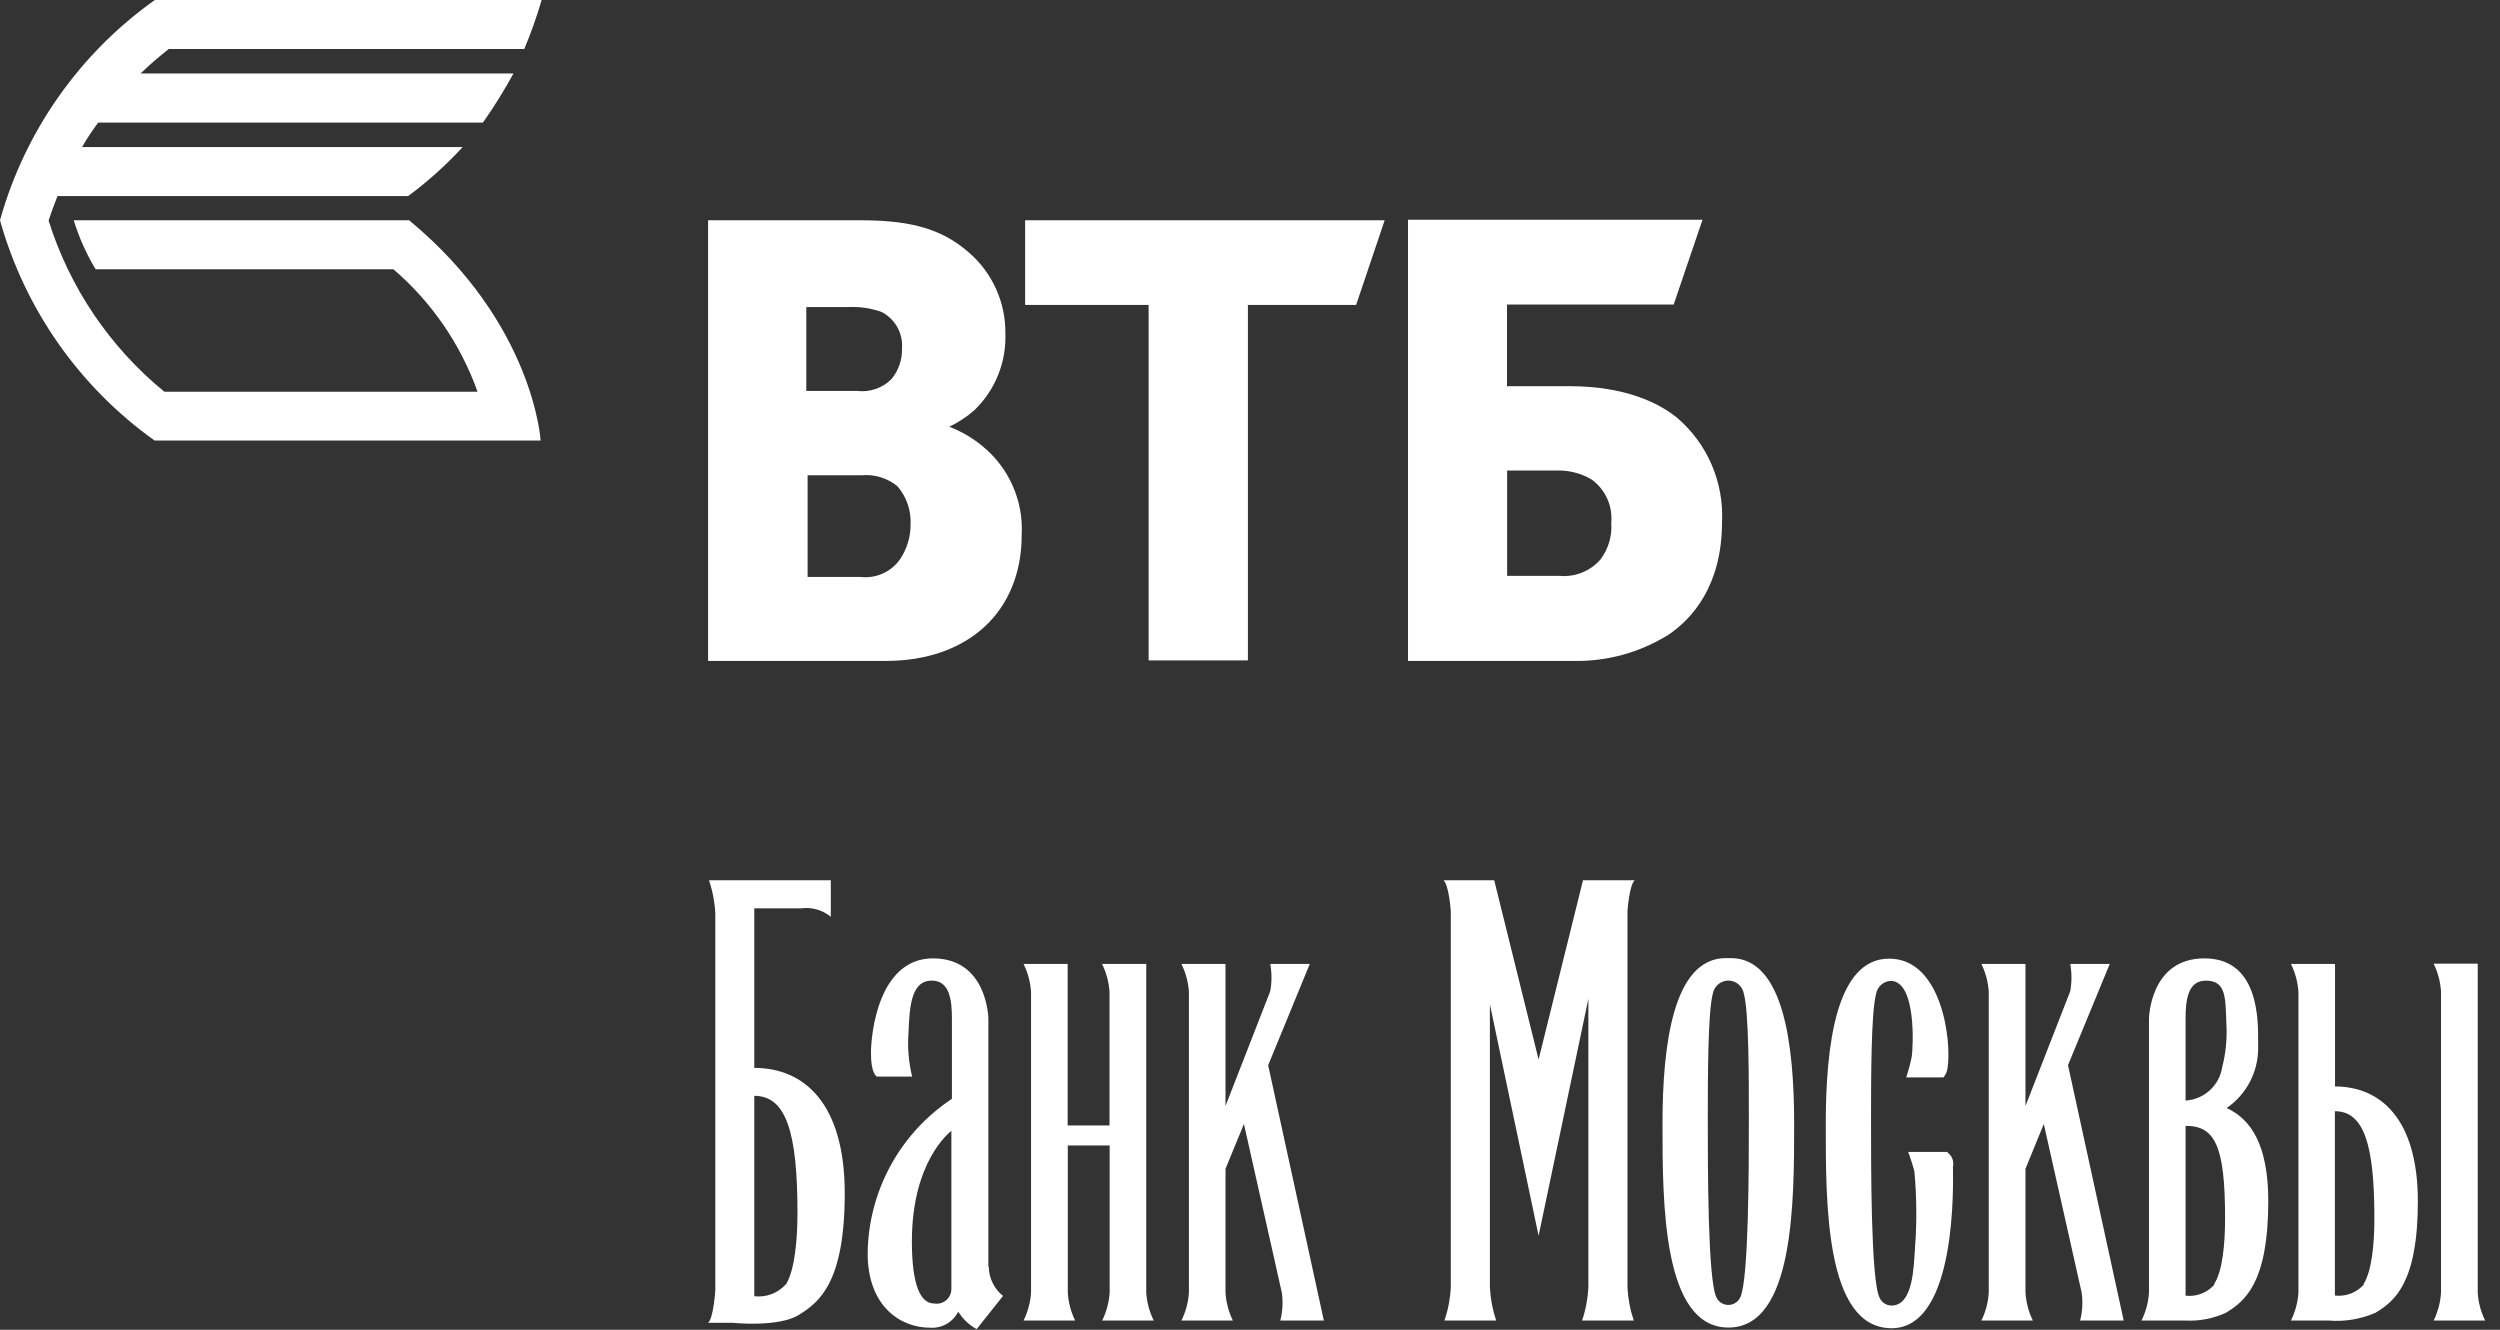 
<svg width="94px" height="50px" viewBox="0 0 94 50" version="1.1" xmlns="http://www.w3.org/2000/svg" xmlns:xlink="http://www.w3.org/1999/xlink">
    <rect x="0" y="0" width="94" height="50" fill="#333333" stroke="none"/>
    <!-- Generator: Sketch 51.1 (57501) - http://www.bohemiancoding.com/sketch -->
    <desc>Created with Sketch.</desc>
    <defs></defs>
    <g id="Page-1" stroke="none" stroke-width="1" fill="none" fill-rule="evenodd">
        <g id="Desktop-HD-Copy" transform="translate(-462, -552)" fill="#FFFFFF" fill-rule="nonzero">
            <g id="54f002bc156653cebc09a7ea2837acd1-48" transform="translate(462, 552)">
                <path d="M32.381,17.871 C32.871,17.823 33.361,17.971 33.743,18.282 C34.085,18.678 34.262,19.19 34.238,19.713 C34.241,20.178 34.105,20.633 33.847,21.02 C33.514,21.501 32.943,21.76 32.361,21.693 L30.366,21.693 L30.366,17.871 L32.381,17.871 Z M31.921,11.545 C32.34,11.526 32.759,11.59 33.153,11.733 C33.661,11.997 33.961,12.539 33.916,13.109 C33.926,13.523 33.787,13.927 33.525,14.248 C33.185,14.593 32.703,14.76 32.223,14.698 L30.317,14.698 L30.317,11.545 L31.916,11.545 L31.921,11.545 Z M26.624,8.282 L26.624,24.851 L33.302,24.851 C36.411,24.851 38.416,22.99 38.416,20.109 C38.485,18.821 37.933,17.579 36.931,16.767 C36.56,16.462 36.142,16.218 35.693,16.045 C36.034,15.882 36.35,15.674 36.634,15.426 C37.414,14.677 37.839,13.631 37.802,12.55 C37.819,11.379 37.317,10.26 36.431,9.495 C35.307,8.505 34.015,8.282 32.297,8.282 L26.624,8.282 Z" id="Shape"></path>
                <polygon id="Shape" points="38.545 8.282 38.545 11.465 43.188 11.465 43.188 24.832 46.921 24.832 46.921 11.465 50.99 11.465 52.064 8.282"></polygon>
                <path d="M58.535,17.693 C59.001,17.677 59.462,17.798 59.861,18.04 C60.366,18.415 60.64,19.026 60.584,19.653 C60.621,20.148 60.477,20.639 60.178,21.035 C59.797,21.474 59.228,21.704 58.649,21.653 L56.668,21.653 L56.668,17.693 L58.54,17.693 L58.535,17.693 Z M52.941,8.287 L52.941,24.851 L59.134,24.851 C60.408,24.881 61.662,24.537 62.743,23.861 C63.658,23.238 64.748,21.99 64.748,19.629 C64.822,18.131 64.198,16.683 63.059,15.708 C62.386,15.163 61.134,14.52 58.995,14.52 L56.663,14.52 L56.663,11.45 L62.931,11.45 L64.015,8.262 L52.941,8.262 L52.941,8.287 Z" id="Shape"></path>
                <path d="M15.347,8.282 L2.772,8.282 C2.971,8.927 3.247,9.545 3.594,10.124 L14.792,10.124 C16.229,11.357 17.319,12.944 17.955,14.728 L6.178,14.728 C4.131,13.053 2.618,10.816 1.827,8.292 C1.929,7.982 2.041,7.675 2.163,7.371 L15.347,7.371 C16.087,6.824 16.773,6.207 17.396,5.53 L3.084,5.53 C3.276,5.2 3.479,4.893 3.693,4.609 L18.158,4.609 C18.576,4.016 18.959,3.399 19.307,2.762 L5.287,2.762 C5.624,2.437 5.978,2.13 6.347,1.842 L19.713,1.842 C19.965,1.241 20.183,0.626 20.366,0 L5.822,0 C2.99,2.012 0.934,4.936 -3.55271368e-15,8.282 C0.935,11.625 2.986,14.548 5.812,16.564 L20.327,16.564 C20.327,16.564 20.074,12.153 15.376,8.277" id="Shape"></path>
                <path d="M93.163,48.609 L93.163,36.233 L91.505,36.233 C91.665,36.561 91.759,36.918 91.782,37.282 L91.782,48.609 C91.759,48.972 91.665,49.327 91.505,49.653 L93.441,49.653 C93.281,49.327 93.186,48.972 93.163,48.609" id="Shape"></path>
                <path d="M28.361,40.168 C28.361,40.168 28.361,34.228 28.361,34.153 L30.124,34.153 C30.523,34.1 30.926,34.215 31.238,34.47 L31.238,33.099 L26.658,33.099 C26.796,33.505 26.876,33.928 26.896,34.356 L26.896,48.515 C26.896,48.515 26.827,49.569 26.624,49.738 C26.812,49.738 27.193,49.738 27.55,49.738 C27.55,49.738 29.257,49.916 30.025,49.446 C30.792,48.975 31.762,48.243 31.762,44.866 C31.762,41.49 30.238,40.153 28.361,40.153 M29.545,48.292 C29.247,48.625 28.805,48.791 28.361,48.738 L28.361,41.203 C29.559,41.203 29.985,42.574 29.985,45.589 C29.985,46.644 29.881,47.762 29.545,48.307" id="Shape"></path>
                <path d="M37.163,47.629 L37.163,38.302 C37.163,38.233 37.104,36.035 35.079,36.035 C33.054,36.035 32.748,38.812 32.748,39.604 C32.748,40.396 32.975,40.48 32.975,40.48 L34.297,40.48 C34.166,39.948 34.119,39.398 34.158,38.851 C34.198,37.861 34.252,36.871 35.035,36.871 C35.713,36.871 35.792,37.609 35.792,38.307 L35.792,41.317 C33.839,42.608 32.652,44.783 32.624,47.124 C32.624,49.163 33.906,49.921 34.955,49.921 C35.403,49.958 35.829,49.719 36.03,49.317 C36.199,49.593 36.438,49.82 36.723,49.975 L37.713,48.728 C37.379,48.458 37.182,48.053 37.178,47.624 M35.114,49.01 C34.619,49.01 34.287,48.342 34.287,46.683 C34.287,43.663 35.703,42.579 35.772,42.52 L35.772,48.46 C35.774,48.627 35.701,48.785 35.573,48.891 C35.446,48.997 35.277,49.041 35.114,49.01" id="Shape"></path>
                <path d="M43.094,36.243 L41.436,36.243 C41.598,36.571 41.694,36.927 41.718,37.292 L41.718,42.317 L40.144,42.317 L40.144,36.243 L38.485,36.243 C38.647,36.571 38.743,36.927 38.767,37.292 L38.767,48.609 C38.743,48.972 38.647,49.327 38.485,49.653 L40.426,49.653 C40.266,49.327 40.172,48.972 40.149,48.609 L40.149,43.069 L41.723,43.069 L41.723,48.609 C41.698,48.972 41.602,49.327 41.441,49.653 L43.381,49.653 C43.219,49.327 43.123,48.972 43.099,48.609 L43.099,36.233 L43.094,36.243 Z" id="Shape"></path>
                <path d="M49.248,36.243 L47.762,36.243 C47.823,36.581 47.823,36.928 47.762,37.267 L46.079,41.584 L46.079,36.243 L44.421,36.243 C44.583,36.571 44.679,36.927 44.703,37.292 L44.703,48.609 C44.678,48.972 44.582,49.327 44.421,49.653 L46.356,49.653 C46.197,49.327 46.103,48.972 46.079,48.609 L46.079,43.946 L46.772,42.262 L48.198,48.609 C48.246,48.958 48.226,49.312 48.139,49.653 L49.777,49.653 L47.683,40.054 L49.248,36.243 Z" id="Shape"></path>
                <path d="M61.465,33.099 L59.52,33.099 L57.851,39.837 L56.183,33.099 L54.277,33.099 C54.48,33.272 54.55,34.257 54.55,34.257 L54.55,48.396 C54.53,48.824 54.45,49.248 54.312,49.653 L56.257,49.653 C56.12,49.248 56.04,48.824 56.02,48.396 L56.02,37.762 L57.851,46.465 L59.723,37.554 L59.723,48.396 C59.703,48.824 59.623,49.248 59.485,49.653 L61.431,49.653 C61.293,49.248 61.213,48.824 61.193,48.396 L61.193,34.257 C61.193,34.257 61.262,33.267 61.465,33.099" id="Shape"></path>
                <path d="M65.084,36.025 L64.891,36.025 C62.911,36.025 62.51,39.297 62.51,42.252 C62.51,45.208 62.51,49.911 64.985,49.916 C67.46,49.921 67.46,45.203 67.46,42.252 C67.46,39.302 67.069,36.025 65.079,36.025 M65.757,42.079 C65.757,43.772 65.757,48.144 65.431,48.787 C65.348,48.958 65.175,49.066 64.985,49.066 C64.795,49.066 64.622,48.958 64.54,48.787 C64.208,48.149 64.213,43.772 64.213,42.079 C64.213,40.594 64.213,38.064 64.401,37.366 C64.448,37.096 64.672,36.892 64.946,36.871 L65.025,36.871 C65.299,36.89 65.524,37.095 65.569,37.366 C65.762,38.069 65.757,40.594 65.757,42.079" id="Shape"></path>
                <path d="M73.233,43.312 L71.748,43.312 C71.748,43.312 71.876,43.649 71.98,44.035 C72.068,44.989 72.077,45.95 72.005,46.906 C71.955,47.609 71.946,49.089 71.119,49.089 C70.926,49.087 70.752,48.973 70.673,48.797 C70.342,48.158 70.351,43.782 70.351,42.089 C70.351,40.604 70.351,38.074 70.54,37.376 C70.585,37.105 70.81,36.9 71.084,36.881 C72.074,36.881 71.931,39.421 71.881,39.733 C71.827,39.996 71.758,40.255 71.673,40.51 L73.074,40.51 C73.162,40.408 73.215,40.282 73.228,40.149 C73.386,39.158 73.025,36.045 71.03,36.045 C69.035,36.045 68.649,39.317 68.649,42.272 C68.649,45.228 68.624,49.941 71.124,49.941 C73.624,49.941 73.431,44.342 73.431,43.876 C73.479,43.669 73.397,43.454 73.223,43.332" id="Shape"></path>
                <path d="M87.797,40.856 L87.797,36.243 L86.139,36.243 C86.301,36.571 86.397,36.927 86.421,37.292 L86.421,48.604 C86.397,48.969 86.301,49.326 86.139,49.653 L87.564,49.653 C88.164,49.701 88.765,49.601 89.317,49.361 C90.025,48.931 90.911,48.257 90.911,45.168 C90.911,42.079 89.515,40.851 87.792,40.851 M88.876,48.302 C88.603,48.607 88.199,48.76 87.792,48.713 L87.792,41.782 C88.886,41.782 89.277,43.04 89.277,45.797 C89.277,46.762 89.183,47.777 88.876,48.272" id="Shape"></path>
                <path d="M83.728,41.658 C84.452,41.159 84.891,40.34 84.906,39.46 C84.906,39.371 84.906,39.272 84.906,39.153 C84.906,38.376 84.946,36.035 82.886,36.035 C80.827,36.035 80.802,38.307 80.802,38.307 L80.802,48.609 C80.777,48.972 80.682,49.327 80.52,49.653 L82.178,49.653 C82.699,49.678 83.218,49.578 83.693,49.361 C84.396,48.931 85.287,48.257 85.287,45.163 C85.287,43.074 84.653,42.084 83.713,41.658 M82.178,41.381 L82.178,38.307 C82.178,37.609 82.257,36.871 82.941,36.871 C83.723,36.871 83.673,37.545 83.713,38.52 C83.743,39.061 83.69,39.604 83.554,40.129 C83.447,40.817 82.874,41.338 82.178,41.381 M83.252,48.312 C82.981,48.613 82.581,48.764 82.178,48.718 L82.178,42.332 C83.272,42.332 83.663,43.054 83.663,45.797 C83.663,46.787 83.569,47.777 83.257,48.272" id="Shape"></path>
                <path d="M79.327,36.243 L77.842,36.243 C77.902,36.581 77.902,36.928 77.842,37.267 L76.158,41.584 L76.158,36.243 L74.5,36.243 C74.66,36.571 74.754,36.928 74.777,37.292 L74.777,48.609 C74.754,48.972 74.66,49.327 74.5,49.653 L76.436,49.653 C76.276,49.327 76.182,48.972 76.158,48.609 L76.158,43.946 L76.847,42.262 L78.272,48.609 C78.32,48.958 78.3,49.312 78.213,49.653 L79.851,49.653 L77.757,40.05 L79.327,36.243 Z" id="Shape"></path>
            </g>
        </g>
    </g>
</svg>